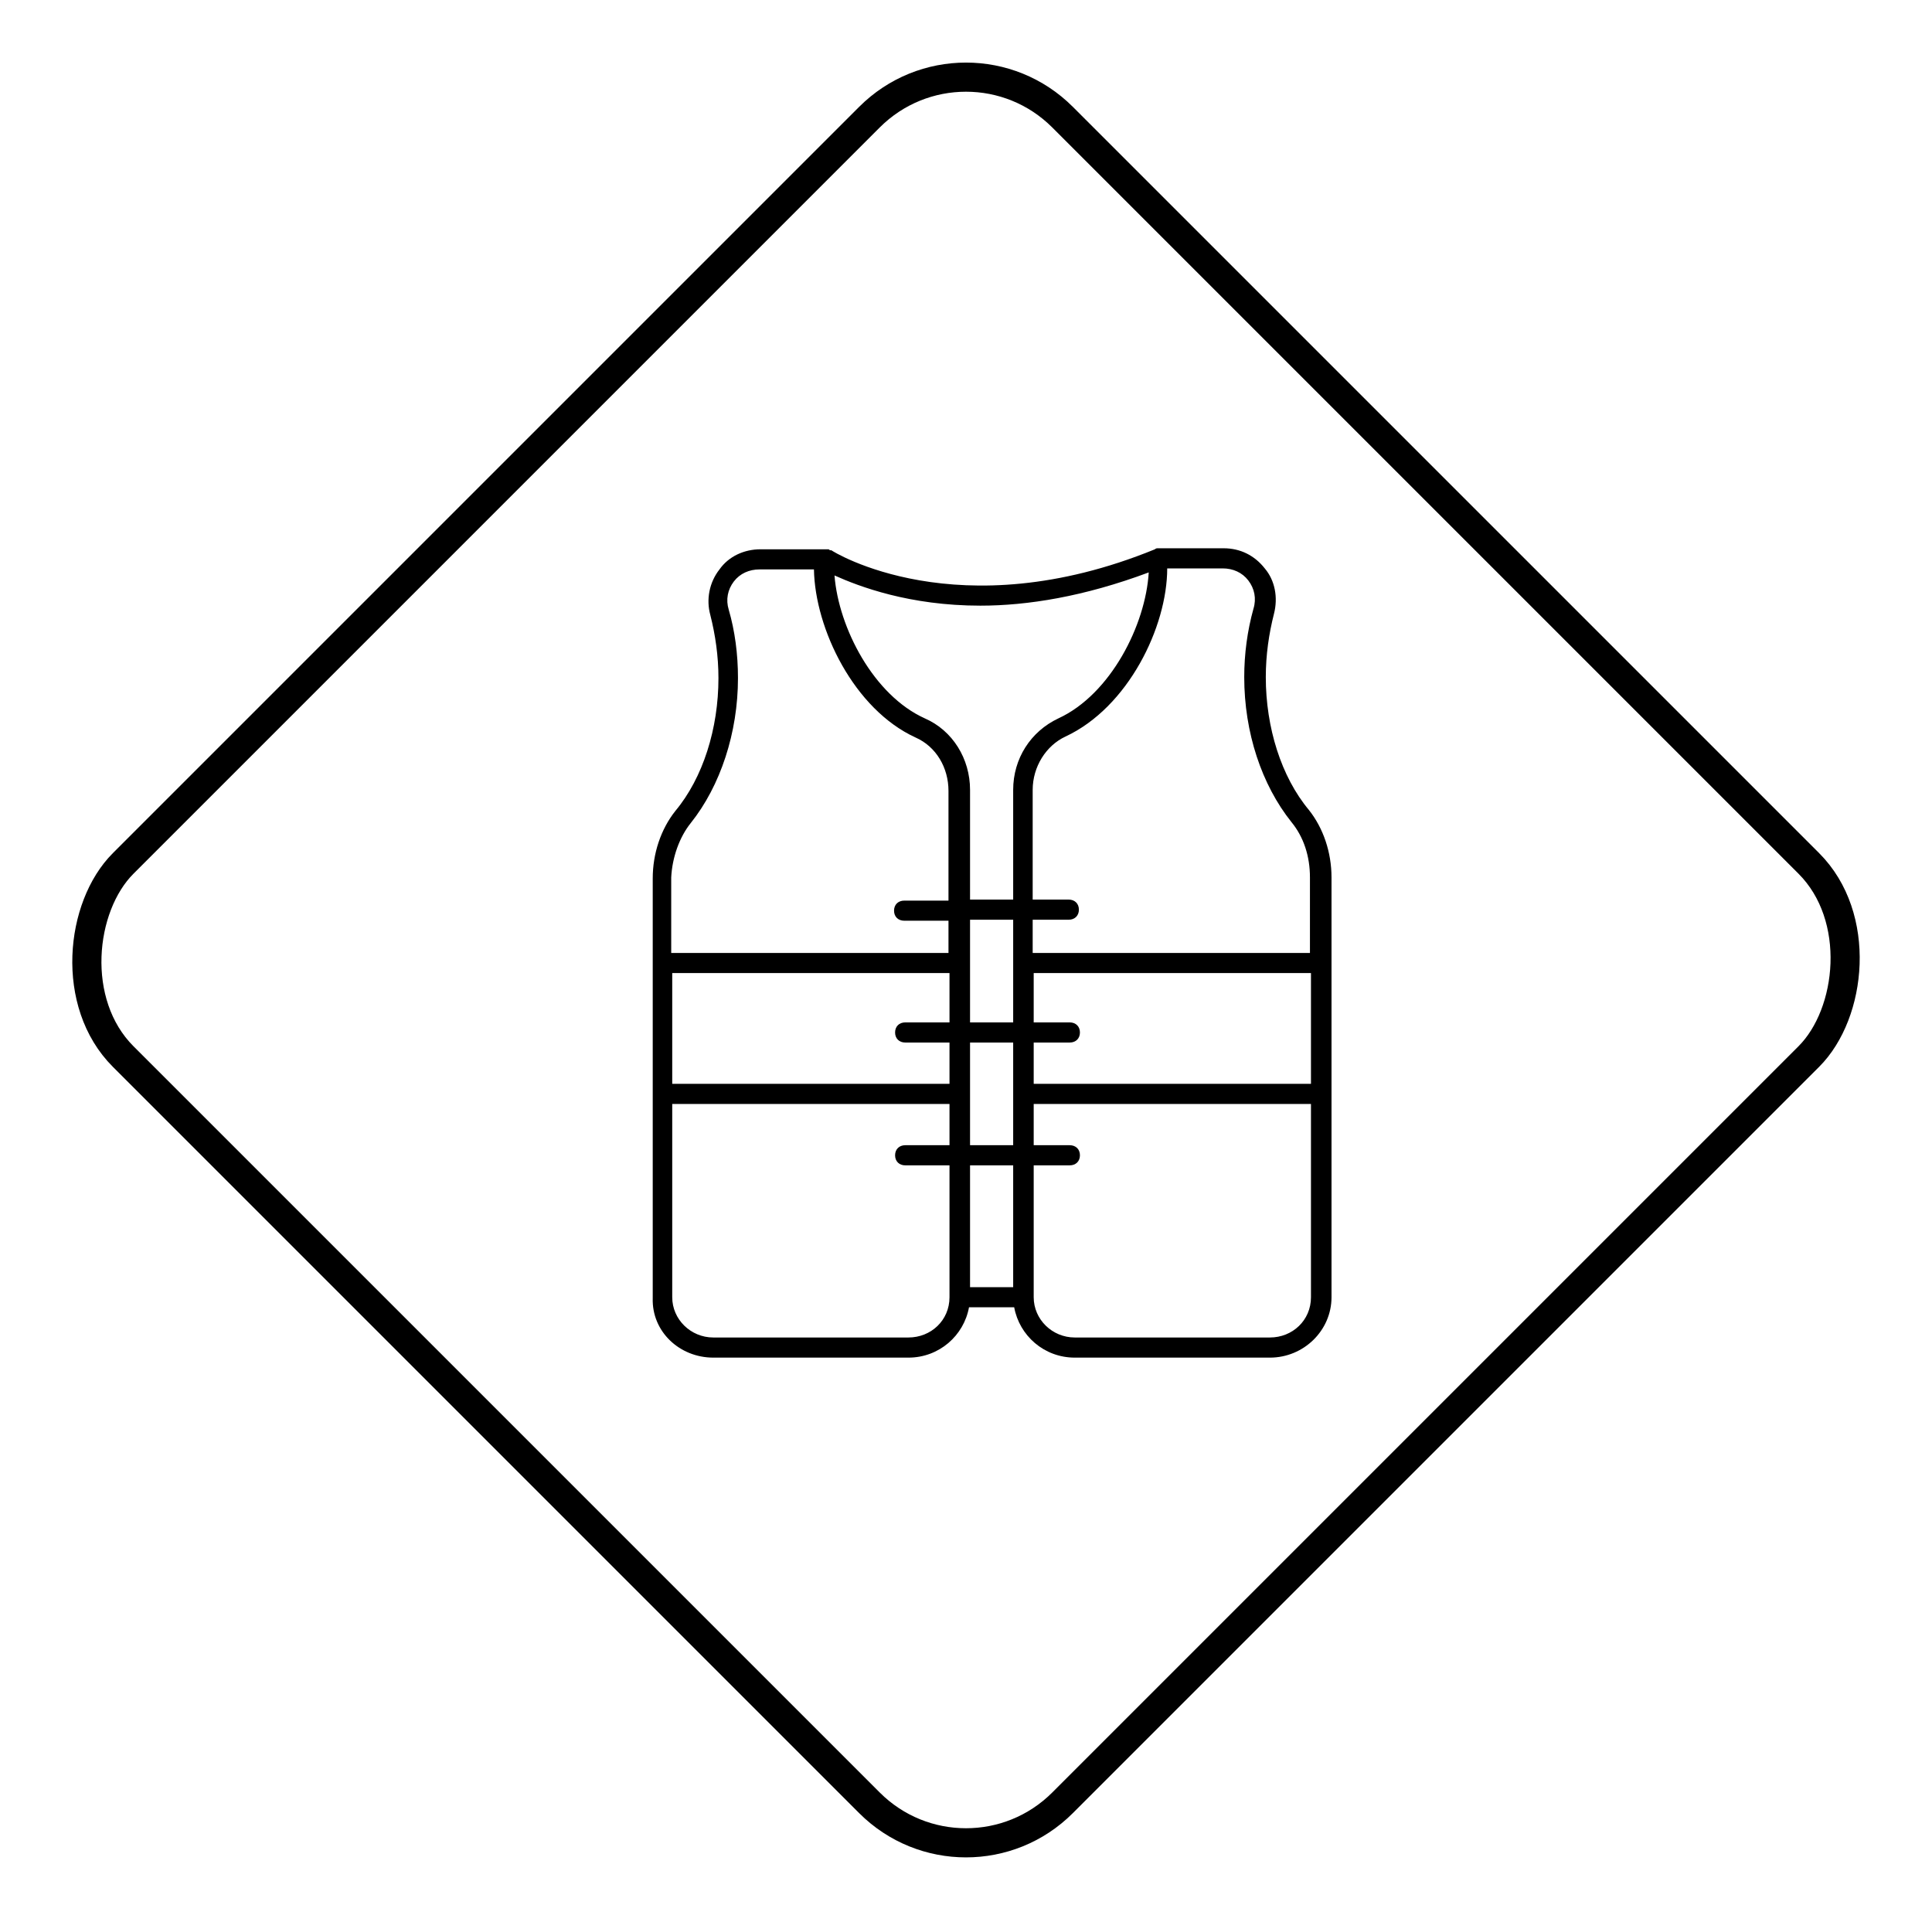 <svg width="74" height="74" viewBox="0 0 74 74" fill="none" xmlns="http://www.w3.org/2000/svg">
<path d="M27.322 52H34.795C35.975 52 36.919 51.152 37.115 50.072H38.846C39.043 51.152 39.987 52 41.167 52H48.64C49.938 52 51 50.959 51 49.687V33.608C51 32.644 50.685 31.719 50.135 31.025C49.073 29.753 48.483 27.863 48.483 25.935C48.483 25.087 48.601 24.277 48.797 23.506C48.955 22.889 48.837 22.234 48.443 21.771C48.05 21.27 47.499 21 46.87 21H44.392H44.353C44.313 21 44.274 21 44.235 21.039C36.683 24.123 31.884 21.116 31.845 21.077H31.806C31.766 21.077 31.766 21.039 31.727 21.039C31.688 21.039 31.688 21.039 31.648 21.039H31.609H29.131C28.502 21.039 27.912 21.308 27.558 21.81C27.164 22.311 27.046 22.966 27.204 23.545C27.4 24.316 27.518 25.126 27.518 25.974C27.518 27.902 26.928 29.791 25.866 31.063C25.316 31.758 25.001 32.683 25.001 33.647V49.725C24.962 50.998 26.024 52 27.322 52ZM50.213 41.512H39.593V39.932H40.97C41.206 39.932 41.364 39.777 41.364 39.546C41.364 39.315 41.206 39.16 40.97 39.16H39.593V37.271H50.213V41.512ZM38.807 49.301H37.155V44.636H38.807V49.301ZM37.155 43.864V39.932H38.807V43.864H37.155ZM38.807 39.16H37.155V35.228H38.807V39.16ZM36.368 39.16H34.677C34.441 39.16 34.284 39.315 34.284 39.546C34.284 39.777 34.441 39.932 34.677 39.932H36.368V41.512H25.748V37.271H36.368V39.16ZM34.795 51.229H27.322C26.456 51.229 25.748 50.535 25.748 49.687V42.284H36.368V43.864H34.677C34.441 43.864 34.284 44.019 34.284 44.25C34.284 44.481 34.441 44.636 34.677 44.636H36.368V49.687C36.368 50.573 35.66 51.229 34.795 51.229ZM48.64 51.229H41.167C40.301 51.229 39.593 50.535 39.593 49.687V44.636H40.97C41.206 44.636 41.364 44.481 41.364 44.25C41.364 44.019 41.206 43.864 40.97 43.864H39.593V42.284H50.213V49.687C50.213 50.573 49.505 51.229 48.64 51.229ZM46.831 21.771C47.224 21.771 47.578 21.925 47.814 22.234C48.05 22.542 48.129 22.928 48.011 23.313C47.775 24.162 47.657 25.049 47.657 25.935C47.657 28.056 48.325 30.061 49.466 31.488C49.938 32.066 50.174 32.798 50.174 33.608V36.5H39.554V35.228H40.931C41.167 35.228 41.324 35.073 41.324 34.842C41.324 34.611 41.167 34.456 40.931 34.456H39.554V30.254C39.554 29.367 40.066 28.557 40.813 28.21C43.212 27.092 44.707 24.008 44.707 21.771H46.831ZM37.548 23.198C39.358 23.198 41.521 22.851 43.999 21.925C43.881 23.93 42.544 26.591 40.538 27.516C39.475 28.017 38.807 29.058 38.807 30.254V34.456H37.155V30.254C37.155 29.058 36.486 27.979 35.424 27.516C33.458 26.629 32.12 24.046 31.963 22.041C32.907 22.465 34.834 23.198 37.548 23.198ZM26.456 31.526C27.597 30.099 28.266 28.056 28.266 25.974C28.266 25.049 28.148 24.162 27.912 23.352C27.794 22.966 27.872 22.581 28.108 22.272C28.344 21.964 28.698 21.81 29.092 21.81H31.176C31.216 24.085 32.71 27.169 35.07 28.249C35.857 28.596 36.329 29.405 36.329 30.292V34.495H34.638C34.402 34.495 34.244 34.649 34.244 34.881C34.244 35.112 34.402 35.266 34.638 35.266H36.329V36.5H25.709V33.608C25.748 32.837 26.024 32.066 26.456 31.526Z" fill="black"/>
<rect x="37" y="0.789" width="50.884" height="50.884" rx="5.229" transform="rotate(45 37 0.789)" stroke="black" stroke-width="1.116"/>
</svg>
